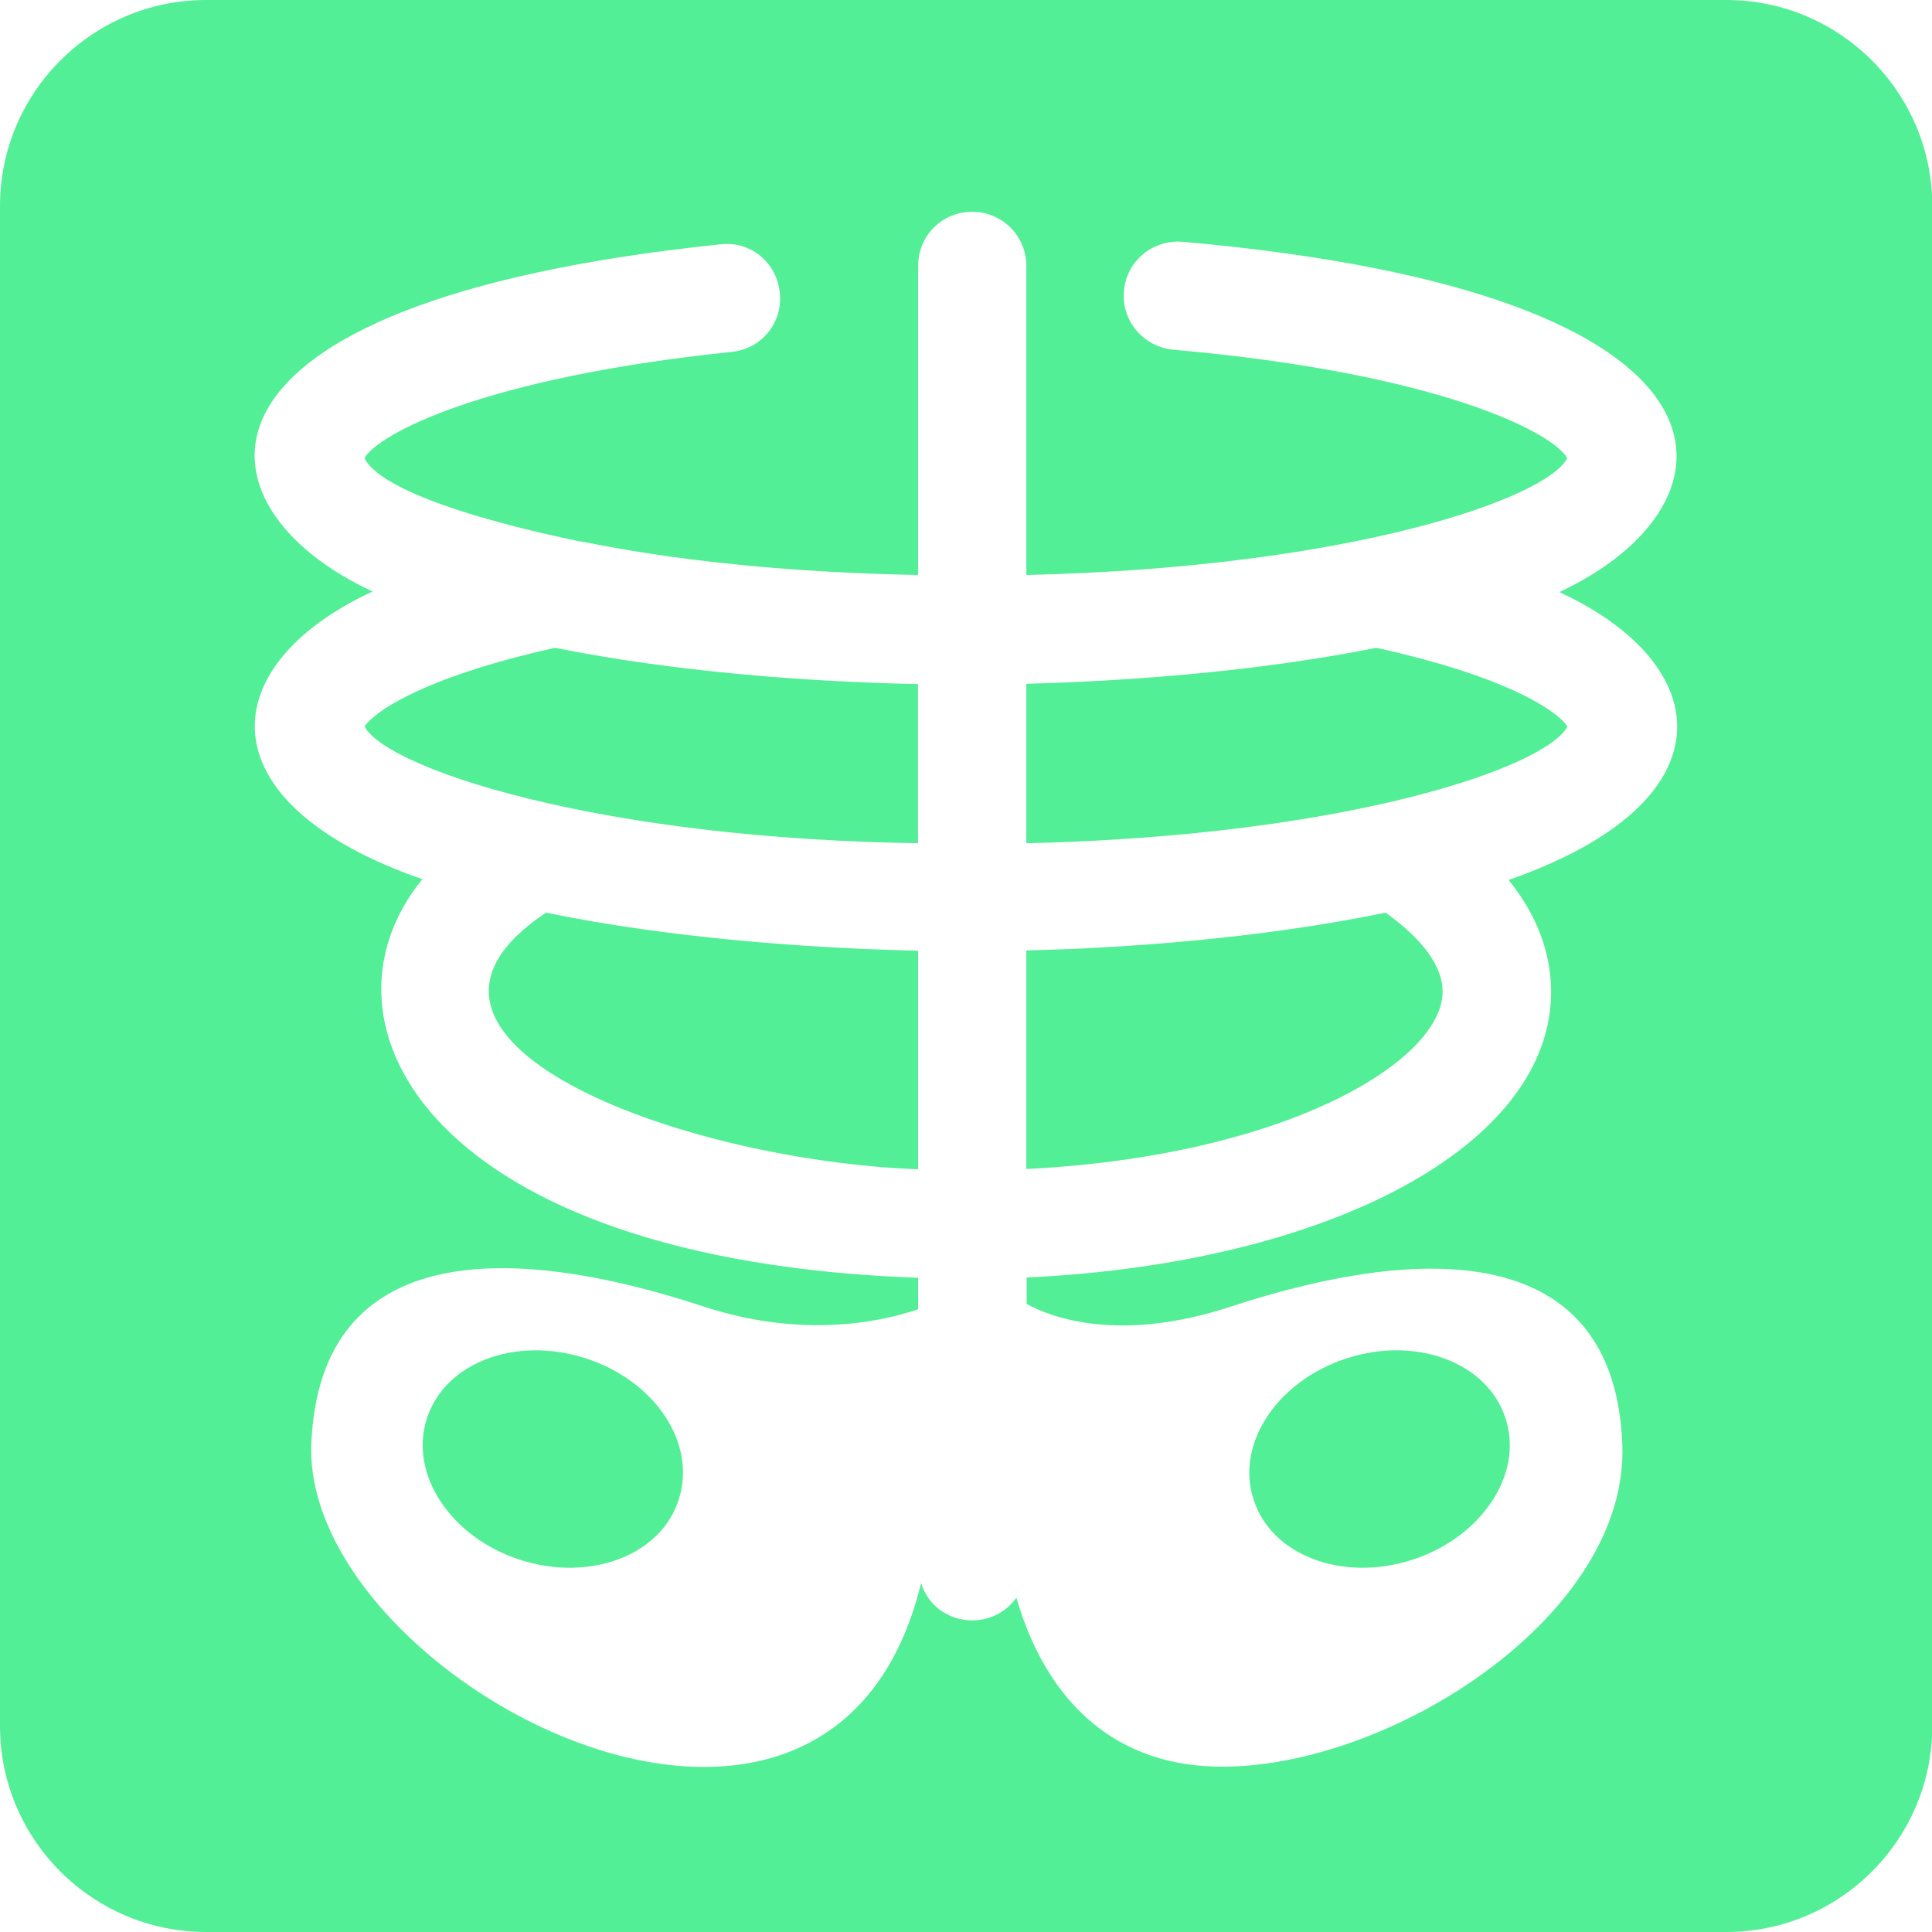 <svg width="13" height="13" viewBox="0 0 13 13" fill="none" xmlns="http://www.w3.org/2000/svg">
<path d="M3.938 9.139C3.468 8.988 2.991 9.17 2.872 9.546C2.751 9.919 3.033 10.346 3.501 10.496C3.971 10.647 4.449 10.465 4.567 10.09C4.69 9.713 4.408 9.289 3.938 9.139Z" fill="#53EF96"/>
<path d="M9.501 10.496C9.969 10.346 10.253 9.919 10.131 9.546C10.012 9.17 9.534 8.988 9.065 9.139C8.595 9.289 8.312 9.715 8.435 10.09C8.554 10.465 9.031 10.647 9.501 10.496Z" fill="#53EF96"/>
<path d="M6.178 6.397C5.411 6.38 4.482 6.308 3.674 6.141C2.406 6.986 4.54 7.805 6.178 7.868V6.397Z" fill="#53EF96"/>
<path d="M6.177 5.674V4.603C5.427 4.588 4.53 4.519 3.735 4.359C2.823 4.562 2.507 4.801 2.453 4.889C2.531 5.035 2.962 5.242 3.696 5.407C4.318 5.548 5.154 5.658 6.177 5.674Z" fill="#53EF96"/>
<path d="M11.616 0L1.387 0C0.622 0 0 0.622 0 1.386L0 11.614C0 12.378 0.622 13 1.387 13L11.616 13C12.38 13 13.002 12.378 13.002 11.614L13.002 1.386C13.002 0.622 12.38 0 11.616 0ZM10.151 5.921C10.377 6.2 10.437 6.468 10.437 6.674C10.437 7.706 8.947 8.501 6.908 8.596V8.774C7.064 8.86 7.522 9.042 8.284 8.791C9.56 8.373 10.858 8.34 10.916 9.712C10.974 11.013 8.927 12.148 7.816 11.835C7.225 11.67 6.958 11.163 6.839 10.751C6.663 10.994 6.285 10.935 6.198 10.652C5.58 13.188 2.026 11.291 2.095 9.711C2.155 8.336 3.451 8.369 4.727 8.789C5.388 9.007 5.914 8.899 6.178 8.81V8.598C2.894 8.481 2.051 6.884 2.842 5.916C1.354 5.398 1.441 4.474 2.507 3.98C1.28 3.412 1.077 2.036 4.848 1.644C5.052 1.62 5.227 1.768 5.247 1.969C5.269 2.171 5.125 2.348 4.922 2.368C3.254 2.541 2.545 2.92 2.452 3.083C2.613 3.395 3.875 3.635 3.895 3.642C3.949 3.642 4.714 3.841 6.178 3.869L6.178 1.789C6.178 1.586 6.339 1.425 6.542 1.425C6.741 1.425 6.906 1.586 6.906 1.789L6.906 3.869C9.088 3.819 10.407 3.353 10.546 3.083C10.45 2.911 9.686 2.511 7.894 2.353C7.692 2.333 7.545 2.158 7.563 1.958C7.58 1.755 7.758 1.61 7.959 1.627C11.876 1.973 11.761 3.392 10.492 3.984C11.547 4.471 11.661 5.394 10.151 5.921Z" fill="#53EF96"/>
<path d="M6.906 7.866C8.652 7.779 9.707 7.14 9.707 6.672C9.707 6.456 9.492 6.261 9.323 6.141C8.544 6.302 7.655 6.378 6.906 6.395V7.866Z" fill="#53EF96"/>
<path d="M6.906 5.674C9.087 5.624 10.406 5.158 10.547 4.889C10.495 4.801 10.177 4.56 9.261 4.359C8.496 4.512 7.634 4.582 6.906 4.601V5.674Z" fill="#53EF96"/>
</svg>
